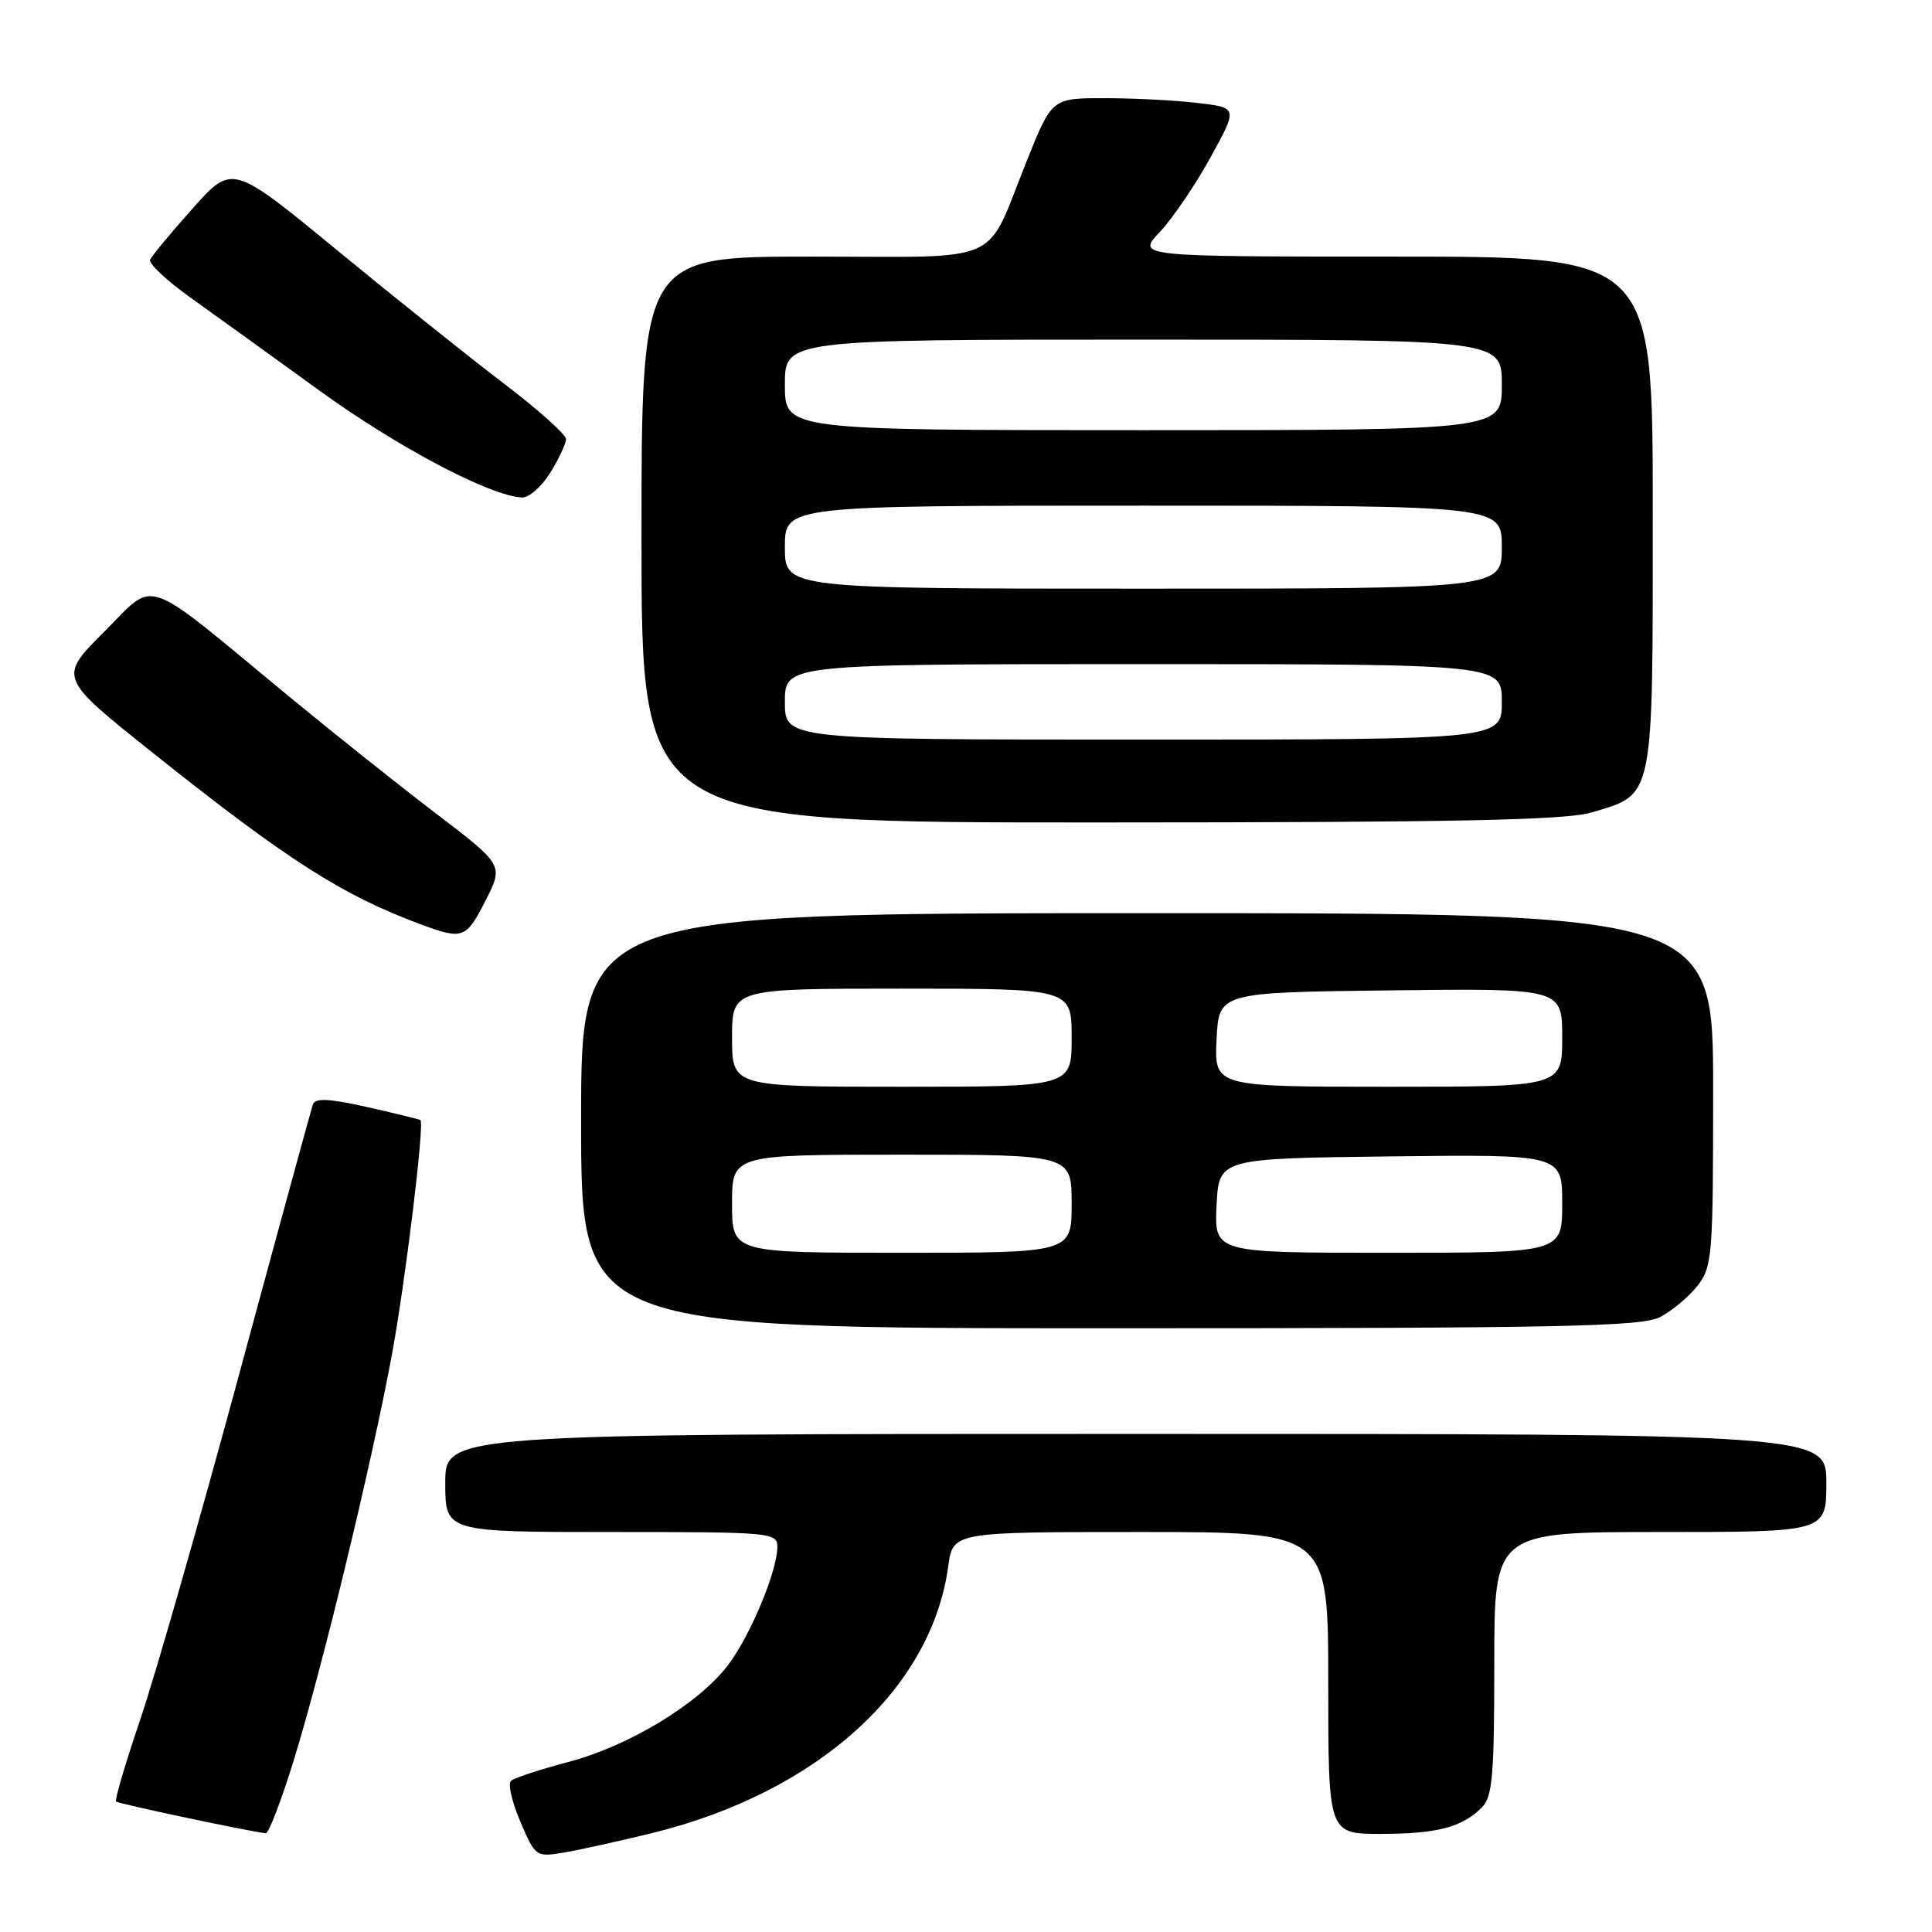 <?xml version="1.0" encoding="UTF-8" standalone="no"?>
<!DOCTYPE svg PUBLIC "-//W3C//DTD SVG 1.1//EN" "http://www.w3.org/Graphics/SVG/1.1/DTD/svg11.dtd" >
<svg xmlns="http://www.w3.org/2000/svg" xmlns:xlink="http://www.w3.org/1999/xlink" version="1.1" viewBox="0 0 256 256">
 <g >
 <path fill="currentColor"
d=" M 86.50 242.87 C 108.30 237.48 123.42 223.84 125.65 207.53 C 126.27 203.00 126.27 203.00 151.14 203.00 C 176.00 203.00 176.00 203.00 176.00 223.00 C 176.00 243.00 176.00 243.00 182.93 243.00 C 190.39 243.00 193.73 242.13 196.34 239.51 C 197.76 238.10 198.00 235.31 198.00 220.43 C 198.00 203.00 198.00 203.00 220.00 203.00 C 242.00 203.00 242.00 203.00 242.00 196.50 C 242.00 190.00 242.00 190.00 150.50 190.00 C 59.00 190.00 59.00 190.00 59.00 196.50 C 59.00 203.00 59.00 203.00 81.00 203.00 C 102.29 203.00 103.00 203.06 103.00 204.99 C 103.00 208.17 99.39 216.81 96.44 220.67 C 92.56 225.76 83.35 231.34 75.38 233.45 C 71.60 234.45 68.15 235.58 67.71 235.97 C 67.28 236.35 67.84 238.79 68.95 241.38 C 70.94 246.04 71.02 246.09 74.74 245.47 C 76.81 245.12 82.10 243.95 86.50 242.87 Z  M 38.93 233.23 C 42.72 220.94 49.26 193.91 51.93 179.50 C 53.72 169.80 56.27 148.87 55.71 148.41 C 55.59 148.32 52.43 147.55 48.69 146.70 C 43.63 145.56 41.77 145.47 41.46 146.33 C 41.24 146.98 36.79 163.25 31.58 182.50 C 26.37 201.75 20.51 222.19 18.56 227.92 C 16.61 233.66 15.18 238.51 15.38 238.71 C 15.68 239.01 32.68 242.61 35.21 242.92 C 35.60 242.96 37.27 238.60 38.93 233.23 Z  M 219.96 174.52 C 221.54 173.71 223.76 171.85 224.91 170.39 C 226.89 167.86 227.00 166.55 227.00 144.37 C 227.00 121.00 227.00 121.00 152.00 121.00 C 77.00 121.00 77.00 121.00 77.00 148.50 C 77.00 176.00 77.00 176.00 147.05 176.00 C 206.94 176.00 217.51 175.79 219.96 174.52 Z  M 64.35 119.31 C 66.73 114.62 66.73 114.62 57.61 107.67 C 52.60 103.85 43.78 96.81 38.00 92.04 C 18.54 75.97 20.78 76.74 13.80 83.72 C 7.74 89.78 7.74 89.78 20.24 99.75 C 38.13 114.02 45.39 118.66 55.97 122.56 C 61.33 124.53 61.78 124.36 64.35 119.31 Z  M 210.91 107.65 C 219.23 105.16 219.00 106.31 219.00 67.89 C 219.00 34.00 219.00 34.00 184.80 34.00 C 150.61 34.00 150.61 34.00 153.67 30.75 C 155.36 28.96 158.38 24.53 160.38 20.89 C 164.02 14.28 164.02 14.28 158.76 13.65 C 155.87 13.30 150.33 13.01 146.45 13.01 C 139.39 13.00 139.39 13.00 136.08 21.25 C 130.40 35.37 133.48 34.00 107.48 34.00 C 85.00 34.00 85.00 34.00 85.00 71.50 C 85.00 109.00 85.00 109.00 145.75 108.98 C 193.07 108.97 207.47 108.68 210.91 107.65 Z  M 72.92 62.63 C 74.06 60.78 75.00 58.77 75.00 58.18 C 75.00 57.58 71.30 54.27 66.78 50.83 C 62.25 47.39 52.30 39.43 44.66 33.15 C 30.77 21.73 30.77 21.73 25.53 27.62 C 22.64 30.85 20.11 33.91 19.89 34.42 C 19.68 34.92 22.07 37.17 25.22 39.42 C 28.36 41.66 36.06 47.21 42.32 51.75 C 52.69 59.26 64.92 65.72 69.17 65.92 C 70.09 65.96 71.77 64.48 72.92 62.63 Z  M 97.00 159.50 C 97.00 153.00 97.00 153.00 119.50 153.00 C 142.00 153.00 142.00 153.00 142.00 159.50 C 142.00 166.00 142.00 166.00 119.50 166.00 C 97.00 166.00 97.00 166.00 97.00 159.50 Z  M 161.20 159.75 C 161.50 153.50 161.50 153.50 184.25 153.23 C 207.00 152.96 207.00 152.96 207.00 159.48 C 207.00 166.00 207.00 166.00 183.95 166.00 C 160.90 166.00 160.90 166.00 161.20 159.75 Z  M 97.00 137.50 C 97.00 131.00 97.00 131.00 119.50 131.00 C 142.00 131.00 142.00 131.00 142.00 137.50 C 142.00 144.00 142.00 144.00 119.50 144.00 C 97.00 144.00 97.00 144.00 97.00 137.50 Z  M 161.20 137.75 C 161.50 131.50 161.50 131.50 184.25 131.23 C 207.00 130.96 207.00 130.96 207.00 137.48 C 207.00 144.00 207.00 144.00 183.95 144.00 C 160.90 144.00 160.90 144.00 161.20 137.75 Z  M 104.00 93.00 C 104.00 88.00 104.00 88.00 151.50 88.00 C 199.00 88.00 199.00 88.00 199.00 93.00 C 199.00 98.00 199.00 98.00 151.50 98.00 C 104.00 98.00 104.00 98.00 104.00 93.00 Z  M 104.00 72.50 C 104.00 67.00 104.00 67.00 151.50 67.00 C 199.00 67.00 199.00 67.00 199.00 72.50 C 199.00 78.00 199.00 78.00 151.50 78.00 C 104.00 78.00 104.00 78.00 104.00 72.50 Z  M 104.00 51.00 C 104.00 45.00 104.00 45.00 151.50 45.00 C 199.00 45.00 199.00 45.00 199.00 51.00 C 199.00 57.00 199.00 57.00 151.50 57.00 C 104.00 57.00 104.00 57.00 104.00 51.00 Z "/>
</g>
</svg>